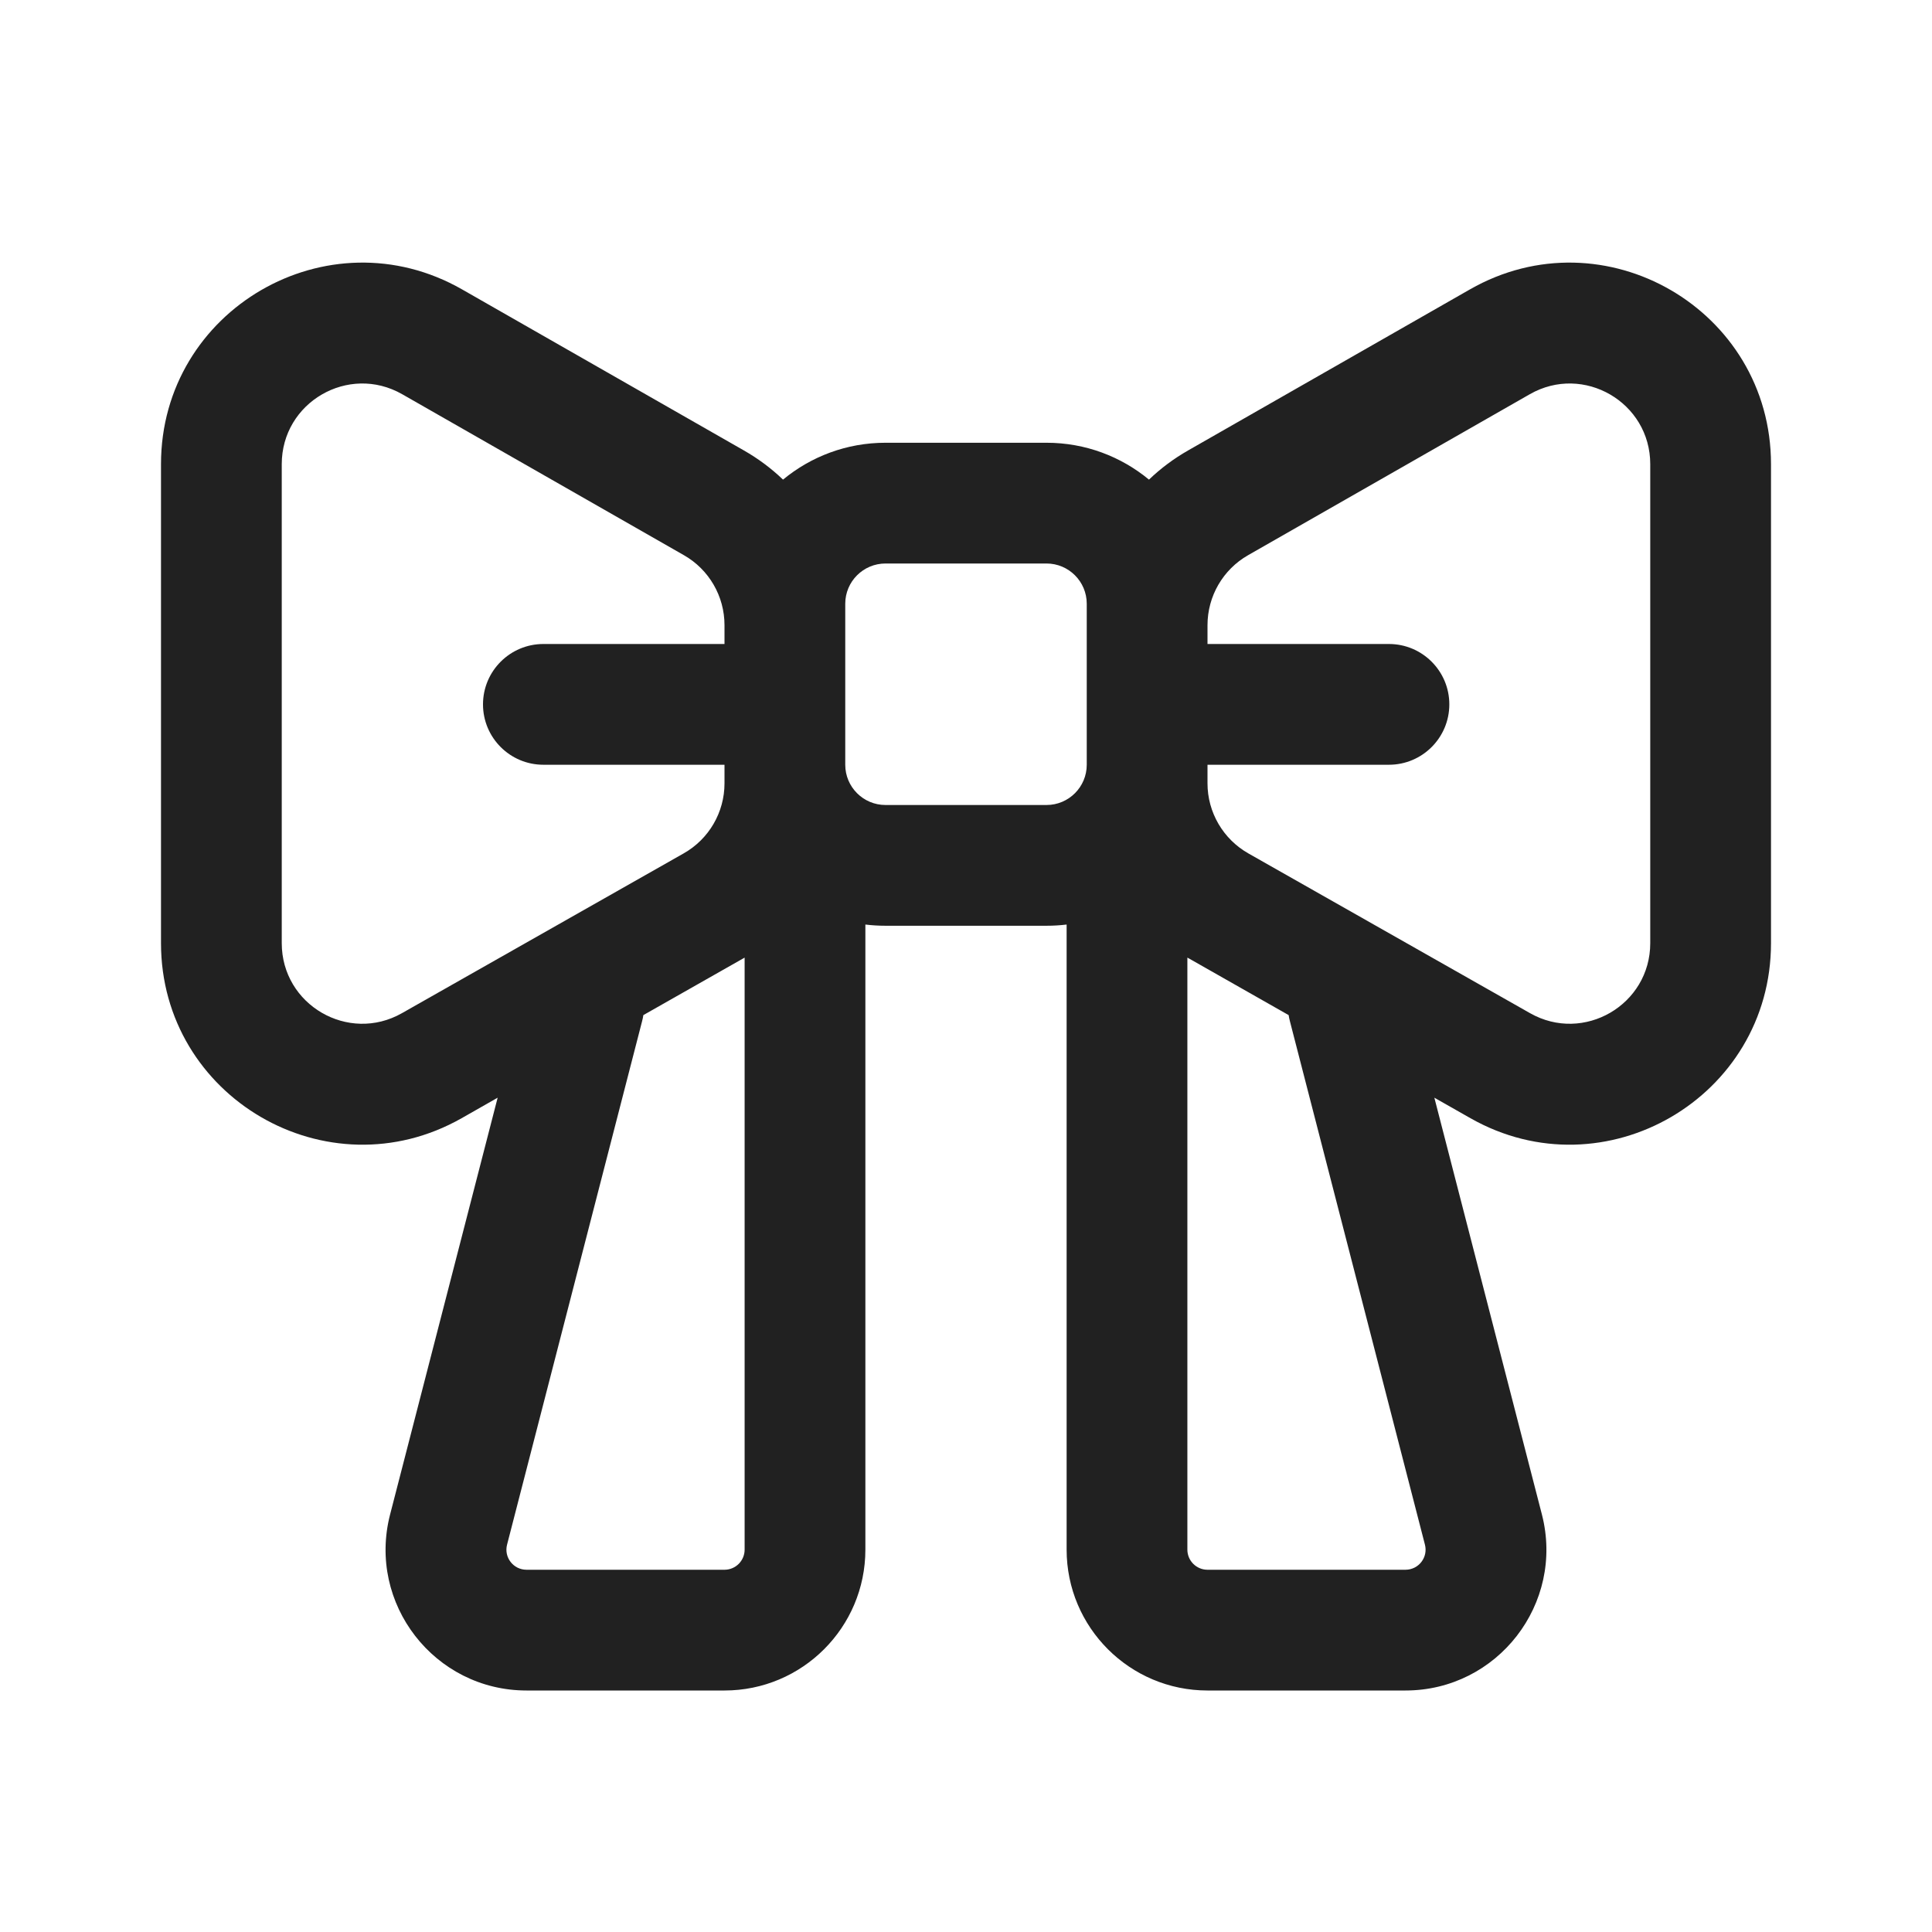 <svg width="24" height="24" viewBox="0 0 24 24" fill="none" xmlns="http://www.w3.org/2000/svg">
<path d="M5.734 13.891L6.182 13.636L4.846 18.813C4.56 19.92 5.397 21 6.541 21H9C9.966 21 10.75 20.216 10.75 19.25V11.5L10.75 11.485C10.832 11.495 10.915 11.5 11 11.5H13C13.085 11.5 13.168 11.495 13.25 11.485C13.25 11.49 13.25 11.495 13.25 11.5V19.25C13.25 20.216 14.034 21 15 21H17.459C18.603 21 19.439 19.92 19.154 18.813L17.818 13.636L18.267 13.891C19.933 14.836 22 13.632 22 11.716V5.766C22 3.846 19.926 2.643 18.26 3.595L14.76 5.595C14.581 5.697 14.418 5.819 14.273 5.958C13.927 5.672 13.484 5.5 13 5.5H11C10.516 5.5 10.073 5.672 9.727 5.958C9.582 5.819 9.419 5.697 9.24 5.595L5.74 3.595C4.074 2.643 2 3.846 2 5.766V11.716C2 13.632 4.067 14.836 5.734 13.891ZM3.5 5.766C3.5 4.998 4.329 4.516 4.996 4.897L8.496 6.897C8.808 7.075 9 7.407 9 7.766V8H6.75C6.336 8 6 8.336 6 8.75C6 9.164 6.336 9.5 6.75 9.5H9V9.731C9 10.091 8.807 10.423 8.493 10.601L4.993 12.586C4.327 12.964 3.5 12.483 3.5 11.716V5.766ZM9.234 11.905L9.25 11.896V19.25C9.25 19.388 9.138 19.5 9 19.5H6.541C6.377 19.5 6.258 19.346 6.299 19.188L7.976 12.687C7.983 12.661 7.988 12.636 7.992 12.61L9.234 11.905ZM16.008 12.61C16.012 12.636 16.017 12.661 16.024 12.687L17.701 19.188C17.742 19.346 17.623 19.5 17.459 19.5H15C14.862 19.5 14.75 19.388 14.75 19.25V11.896C14.755 11.899 14.761 11.902 14.767 11.905L16.008 12.61ZM10.5 9.5V7.5C10.5 7.224 10.724 7 11 7H13C13.276 7 13.5 7.224 13.5 7.5V9.5C13.5 9.776 13.276 10 13 10H11C10.724 10 10.5 9.776 10.5 9.5ZM15 9.5H17.254C17.668 9.5 18.004 9.164 18.004 8.75C18.004 8.336 17.668 8 17.254 8H15V7.766C15 7.407 15.192 7.075 15.504 6.897L19.004 4.897C19.671 4.516 20.5 4.998 20.5 5.766V11.716C20.5 12.483 19.673 12.964 19.007 12.586L15.507 10.601C15.194 10.423 15 10.091 15 9.731V9.5Z" fill="#212121"/>
</svg>
